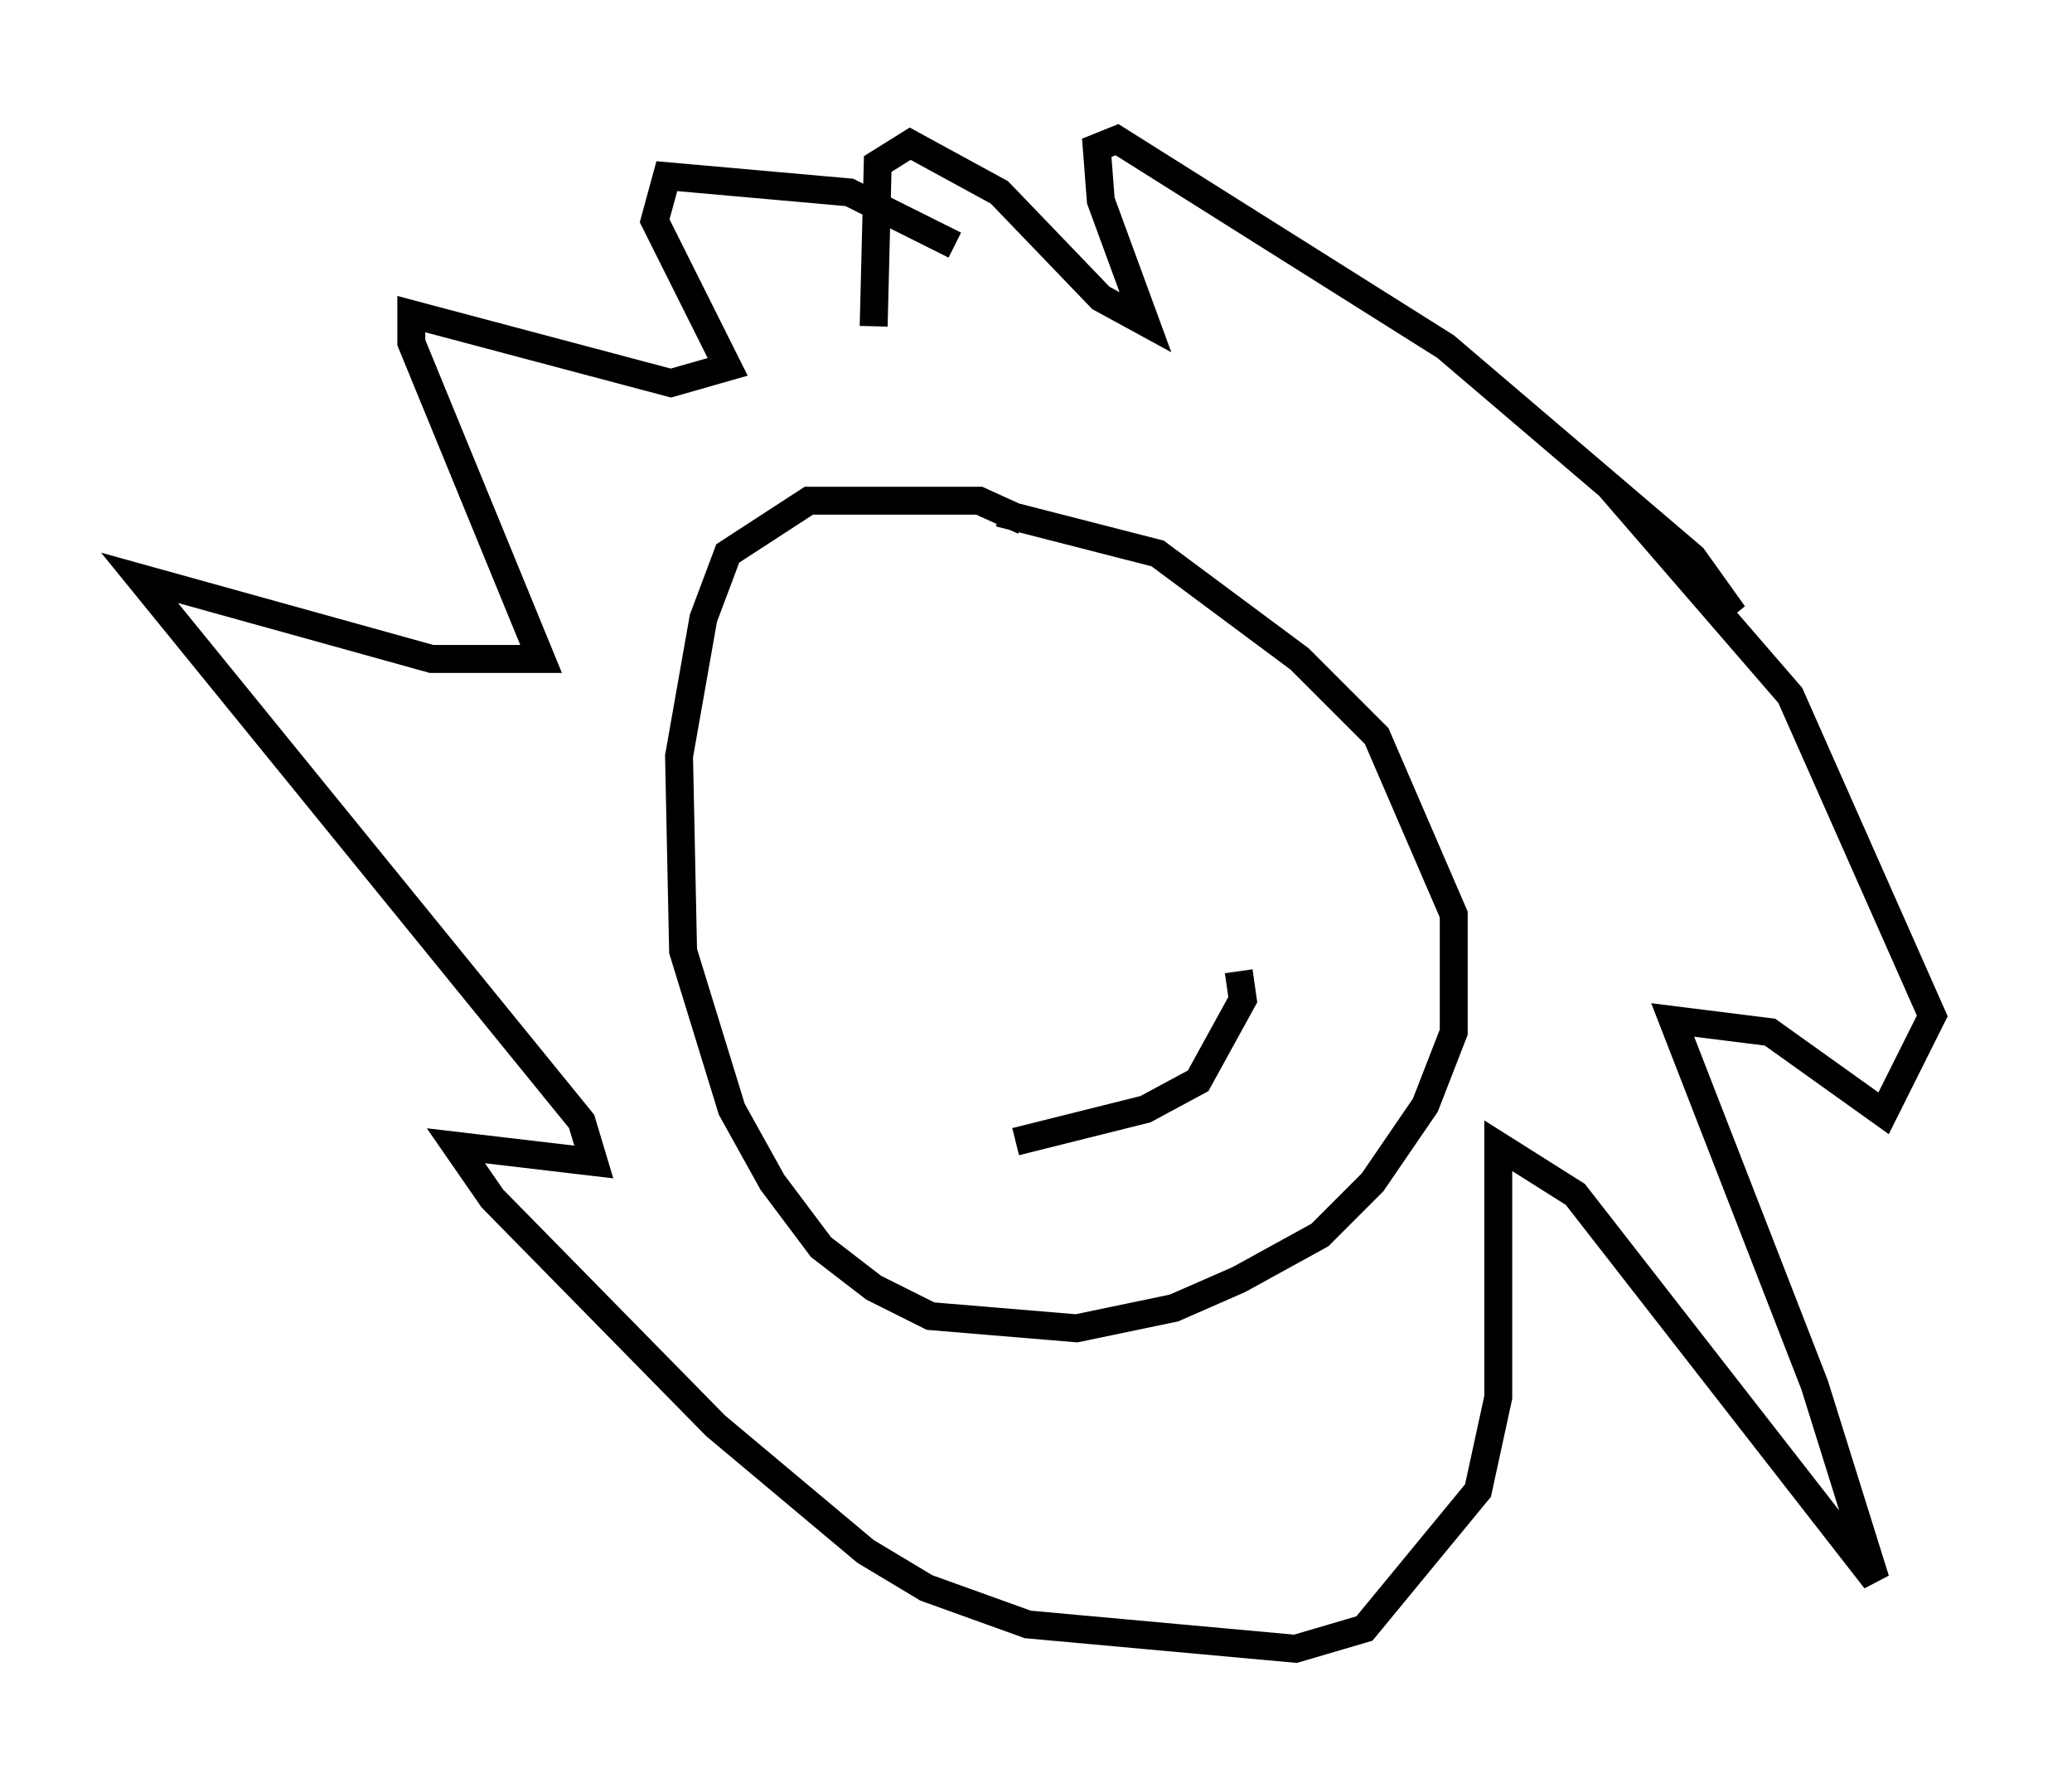 <?xml version="1.0" encoding="utf-8" ?>
<svg baseProfile="full" height="64.033" version="1.1" width="74.201" xmlns="http://www.w3.org/2000/svg" xmlns:ev="http://www.w3.org/2001/xml-events" xmlns:xlink="http://www.w3.org/1999/xlink"><defs /><rect fill="white" height="64.033" width="74.201" x="0" y="0" /><path d="M38.844, 20.542 m-2.179, -1.888 l-1.598, -0.726 -6.101, 0.0 l-2.905, 1.888 -0.872, 2.324 l-0.872, 4.939 0.145, 6.972 l1.743, 5.665 1.453, 2.615 l1.743, 2.324 1.888, 1.453 l2.034, 1.017 5.229, 0.436 l3.486, -0.726 2.324, -1.017 l2.905, -1.598 1.888, -1.888 l1.888, -2.76 1.017, -2.615 l0.0, -4.212 -2.76, -6.391 l-2.76, -2.76 -5.084, -3.777 l-5.665, -1.453 m-1.598, -9.587 l-3.777, -1.888 -6.536, -0.581 l-0.436, 1.598 2.615, 5.229 l-2.034, 0.581 -9.296, -2.469 l0.0, 1.017 4.648, 11.33 l-3.922, 0.0 -10.458, -2.905 l15.832, 19.464 0.436, 1.453 l-4.939, -0.581 1.307, 1.888 l7.989, 8.134 5.374, 4.503 l2.179, 1.307 3.631, 1.307 l9.587, 0.872 2.469, -0.726 l4.067, -4.939 0.726, -3.341 l0.0, -9.006 2.76, 1.743 l10.749, 13.799 -2.179, -6.972 l-5.084, -13.073 3.486, 0.436 l4.067, 2.905 1.743, -3.486 l-5.084, -11.475 -6.536, -7.553 l4.503, 4.648 -1.453, -2.034 l-8.86, -7.553 -11.765, -7.408 l-0.726, 0.291 0.145, 1.888 l1.598, 4.358 -1.598, -0.872 l-3.631, -3.777 -3.196, -1.743 l-1.162, 0.726 -0.145, 5.81 m13.073, 23.095 l0.145, 1.017 -1.598, 2.905 l-1.888, 1.017 -4.648, 1.162 " fill="none" stroke="black" stroke-width="1" /></svg>